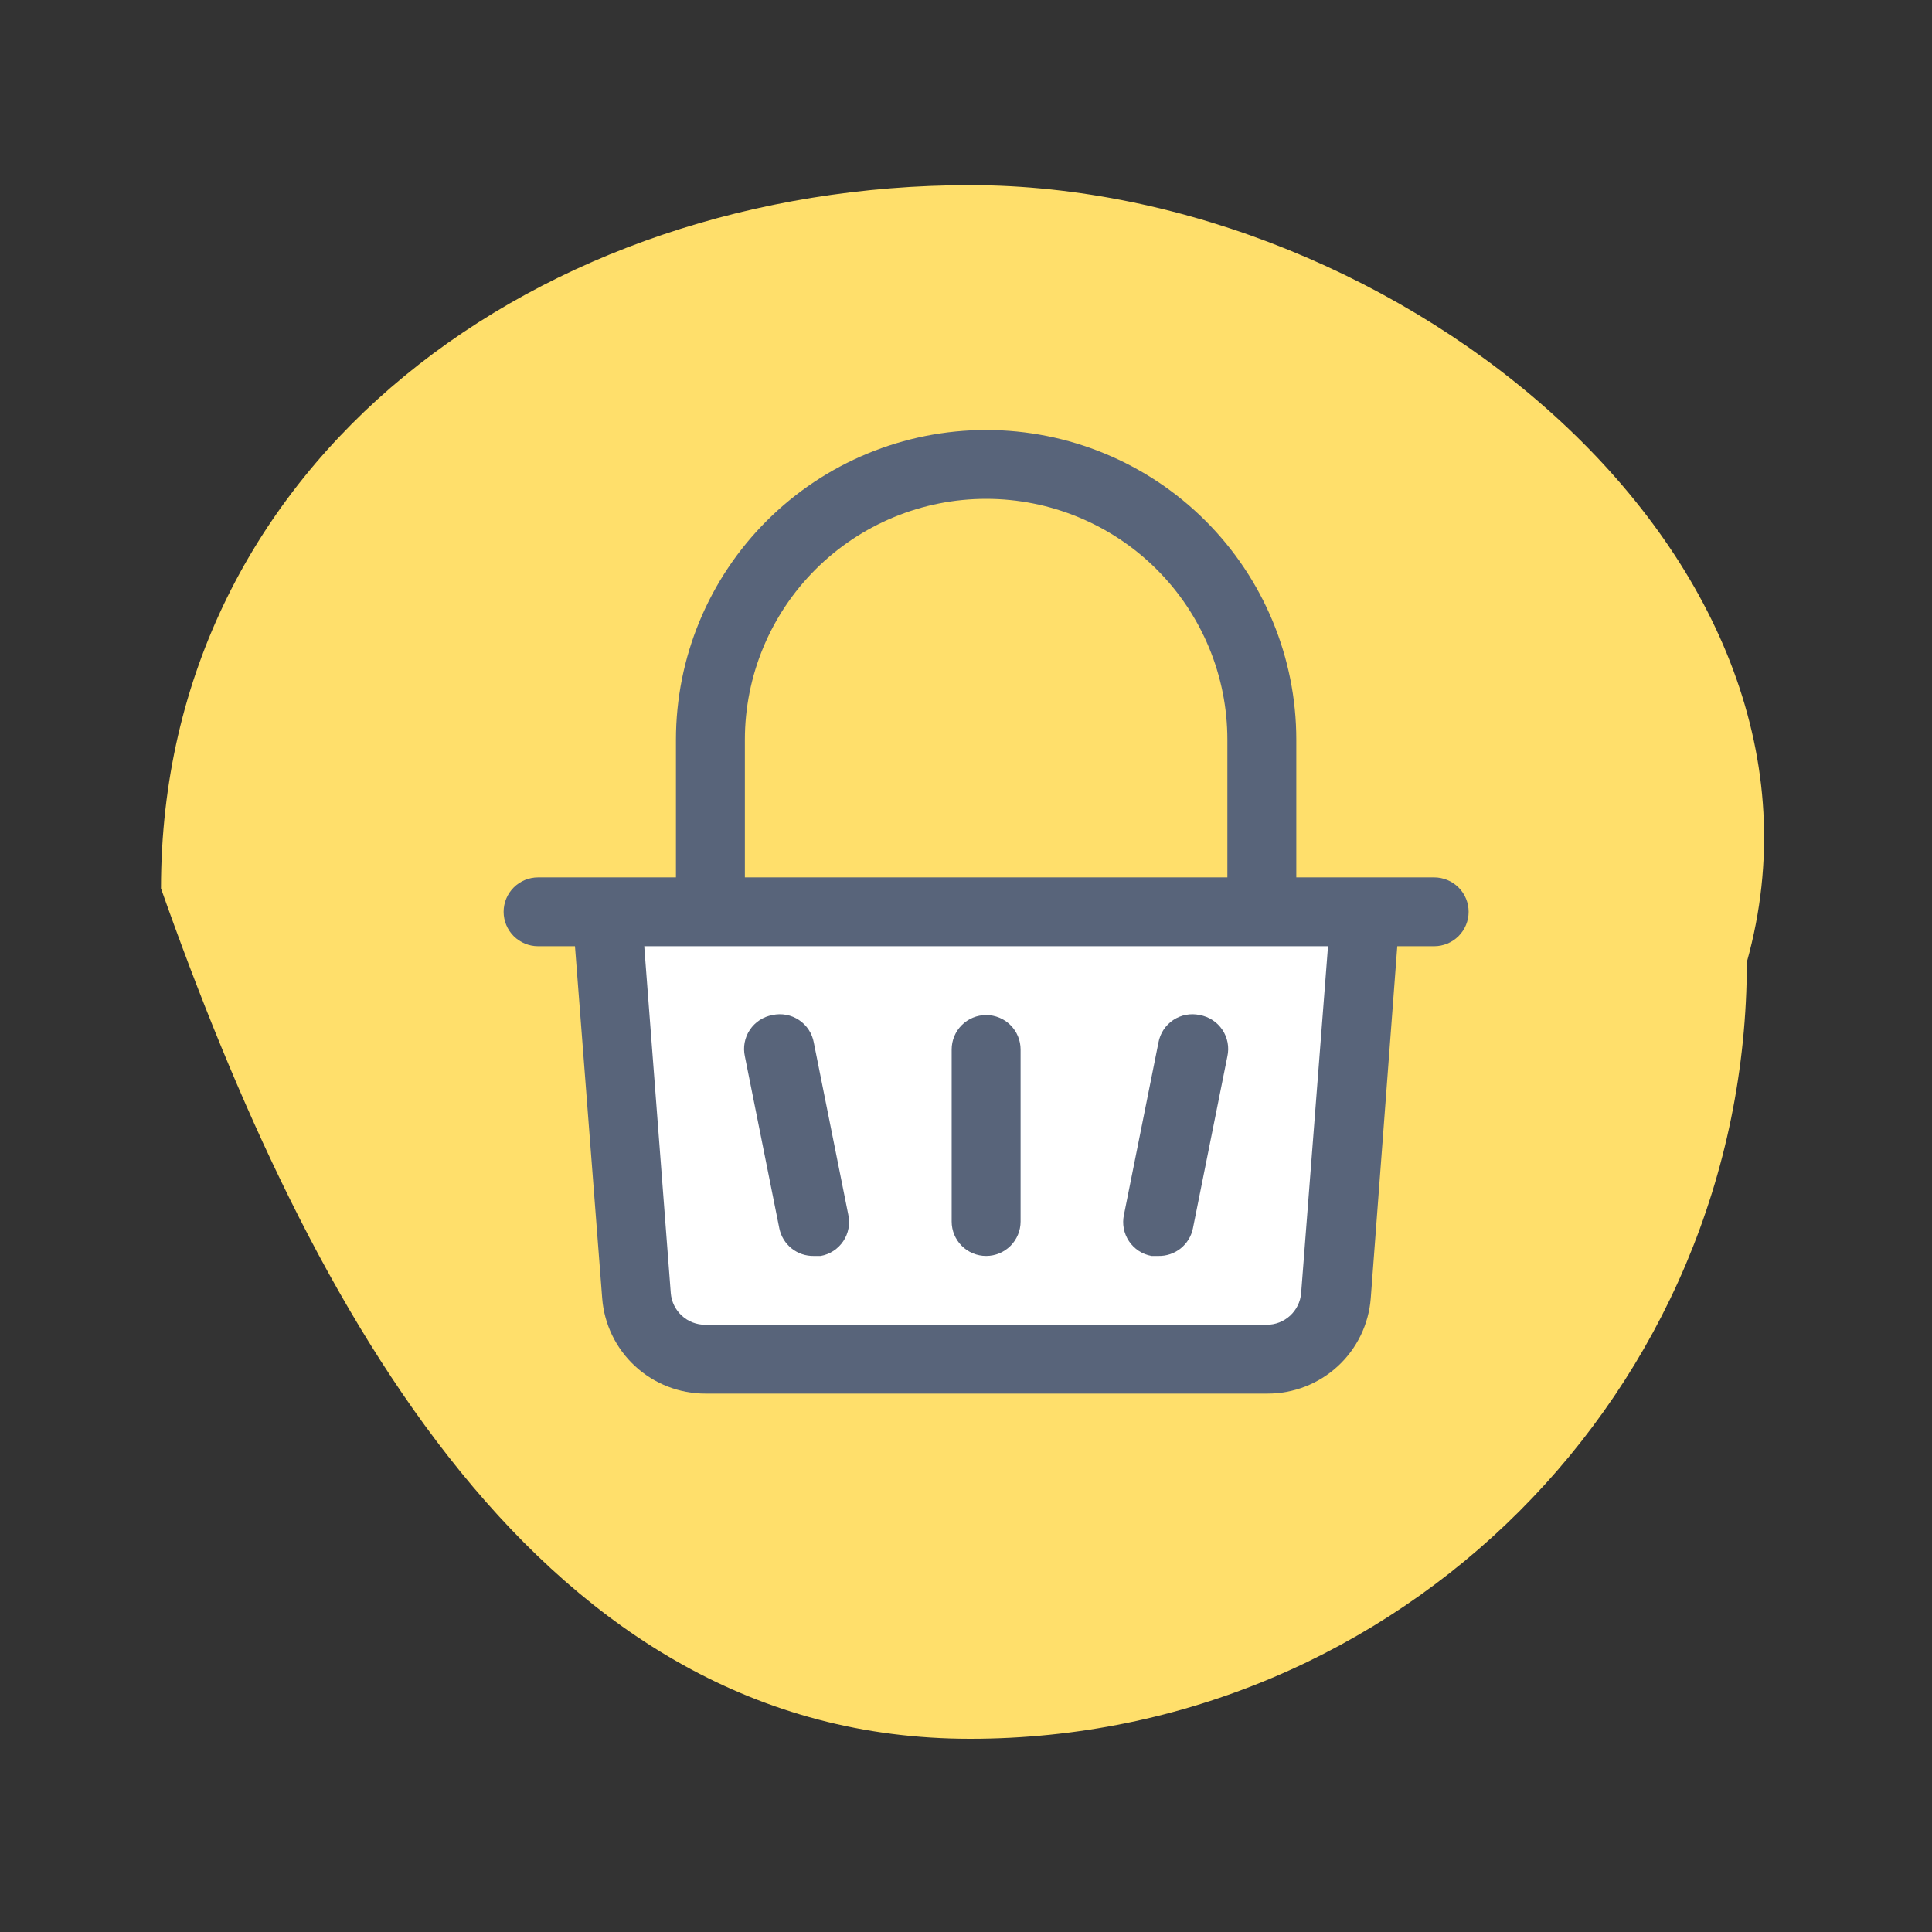 <svg width="240" height="240" viewBox="0 0 240 240" fill="none" xmlns="http://www.w3.org/2000/svg">
<rect x="0" y="0" width="240" height="240" fill="#333333" stroke="none"/>
<path d="M217 119.5C217 172.795 173.795 216 120.5 216C67.204 216 38.5 162.736 20 110.368C20 57.073 67.204 23 120.5 23C173.795 23 231 69.368 217 119.5Z" fill="#FFDF6B"/>
<g clip-path="url(#clip0)">
<rect x="80" y="114.868" width="87" height="51" fill="white"/>
<path d="M178.156 108.993H161.031V91.893C161.031 81.689 156.972 71.903 149.746 64.687C142.52 57.472 132.719 53.418 122.5 53.418C112.281 53.418 102.48 57.472 95.254 64.687C88.028 71.903 83.969 81.689 83.969 91.893V108.993H66.844C65.708 108.993 64.619 109.444 63.816 110.245C63.014 111.047 62.562 112.134 62.562 113.268C62.562 114.402 63.014 115.489 63.816 116.291C64.619 117.093 65.708 117.543 66.844 117.543H71.425L74.807 161.276C75.055 164.505 76.518 167.519 78.9 169.716C81.282 171.912 84.408 173.128 87.651 173.118H157.435C160.677 173.128 163.804 171.912 166.186 169.716C168.568 167.519 170.03 164.505 170.279 161.276L173.575 117.543H178.156C179.292 117.543 180.381 117.093 181.184 116.291C181.986 115.489 182.438 114.402 182.438 113.268C182.438 112.134 181.986 111.047 181.184 110.245C180.381 109.444 179.292 108.993 178.156 108.993ZM92.531 91.893C92.531 83.957 95.689 76.345 101.309 70.733C106.929 65.121 114.552 61.968 122.5 61.968C130.448 61.968 138.071 65.121 143.691 70.733C149.311 76.345 152.469 83.957 152.469 91.893V108.993H92.531V91.893ZM161.631 160.635C161.544 161.709 161.055 162.71 160.262 163.439C159.468 164.168 158.428 164.572 157.349 164.568H87.608C86.529 164.572 85.489 164.168 84.695 163.439C83.902 162.71 83.413 161.709 83.327 160.635L80.03 117.543H164.97L161.631 160.635Z" fill="#58647A"/>
<path d="M95.956 126.093C95.389 126.195 94.847 126.41 94.365 126.725C93.883 127.041 93.469 127.451 93.15 127.93C92.83 128.409 92.61 128.948 92.504 129.513C92.397 130.079 92.407 130.661 92.531 131.223L96.812 152.598C97.013 153.578 97.551 154.457 98.333 155.082C99.115 155.707 100.092 156.038 101.094 156.018H101.95C102.518 155.917 103.059 155.702 103.541 155.386C104.023 155.07 104.437 154.661 104.757 154.182C105.077 153.703 105.296 153.164 105.402 152.598C105.509 152.032 105.499 151.45 105.375 150.888L101.094 129.513C100.992 128.946 100.777 128.406 100.461 127.924C100.144 127.443 99.734 127.03 99.254 126.711C98.775 126.391 98.235 126.172 97.668 126.066C97.102 125.96 96.519 125.969 95.956 126.093V126.093Z" fill="#58647A"/>
<path d="M149.044 126.093C148.481 125.969 147.898 125.96 147.332 126.066C146.765 126.172 146.225 126.391 145.745 126.711C145.266 127.03 144.855 127.443 144.539 127.924C144.223 128.406 144.008 128.946 143.906 129.513L139.625 150.888C139.501 151.45 139.491 152.032 139.597 152.598C139.704 153.164 139.923 153.703 140.243 154.182C140.563 154.661 140.977 155.07 141.459 155.386C141.941 155.702 142.482 155.917 143.05 156.018H143.906C144.908 156.038 145.885 155.707 146.667 155.082C147.449 154.457 147.987 153.578 148.187 152.598L152.469 131.223C152.593 130.661 152.602 130.079 152.496 129.513C152.39 128.948 152.17 128.409 151.85 127.93C151.531 127.451 151.117 127.041 150.635 126.725C150.152 126.41 149.611 126.195 149.044 126.093V126.093Z" fill="#58647A"/>
<path d="M122.5 126.093C121.365 126.093 120.276 126.544 119.473 127.345C118.67 128.147 118.219 129.234 118.219 130.368V151.743C118.219 152.877 118.67 153.964 119.473 154.766C120.276 155.568 121.365 156.018 122.5 156.018C123.635 156.018 124.724 155.568 125.527 154.766C126.33 153.964 126.781 152.877 126.781 151.743V130.368C126.781 129.234 126.33 128.147 125.527 127.345C124.724 126.544 123.635 126.093 122.5 126.093Z" fill="#58647A"/>
</g>
<defs>
<clipPath id="clip0">
<rect width="137" height="171" fill="white" transform="translate(54 44.868)"/>
</clipPath>
</defs>
</svg>
